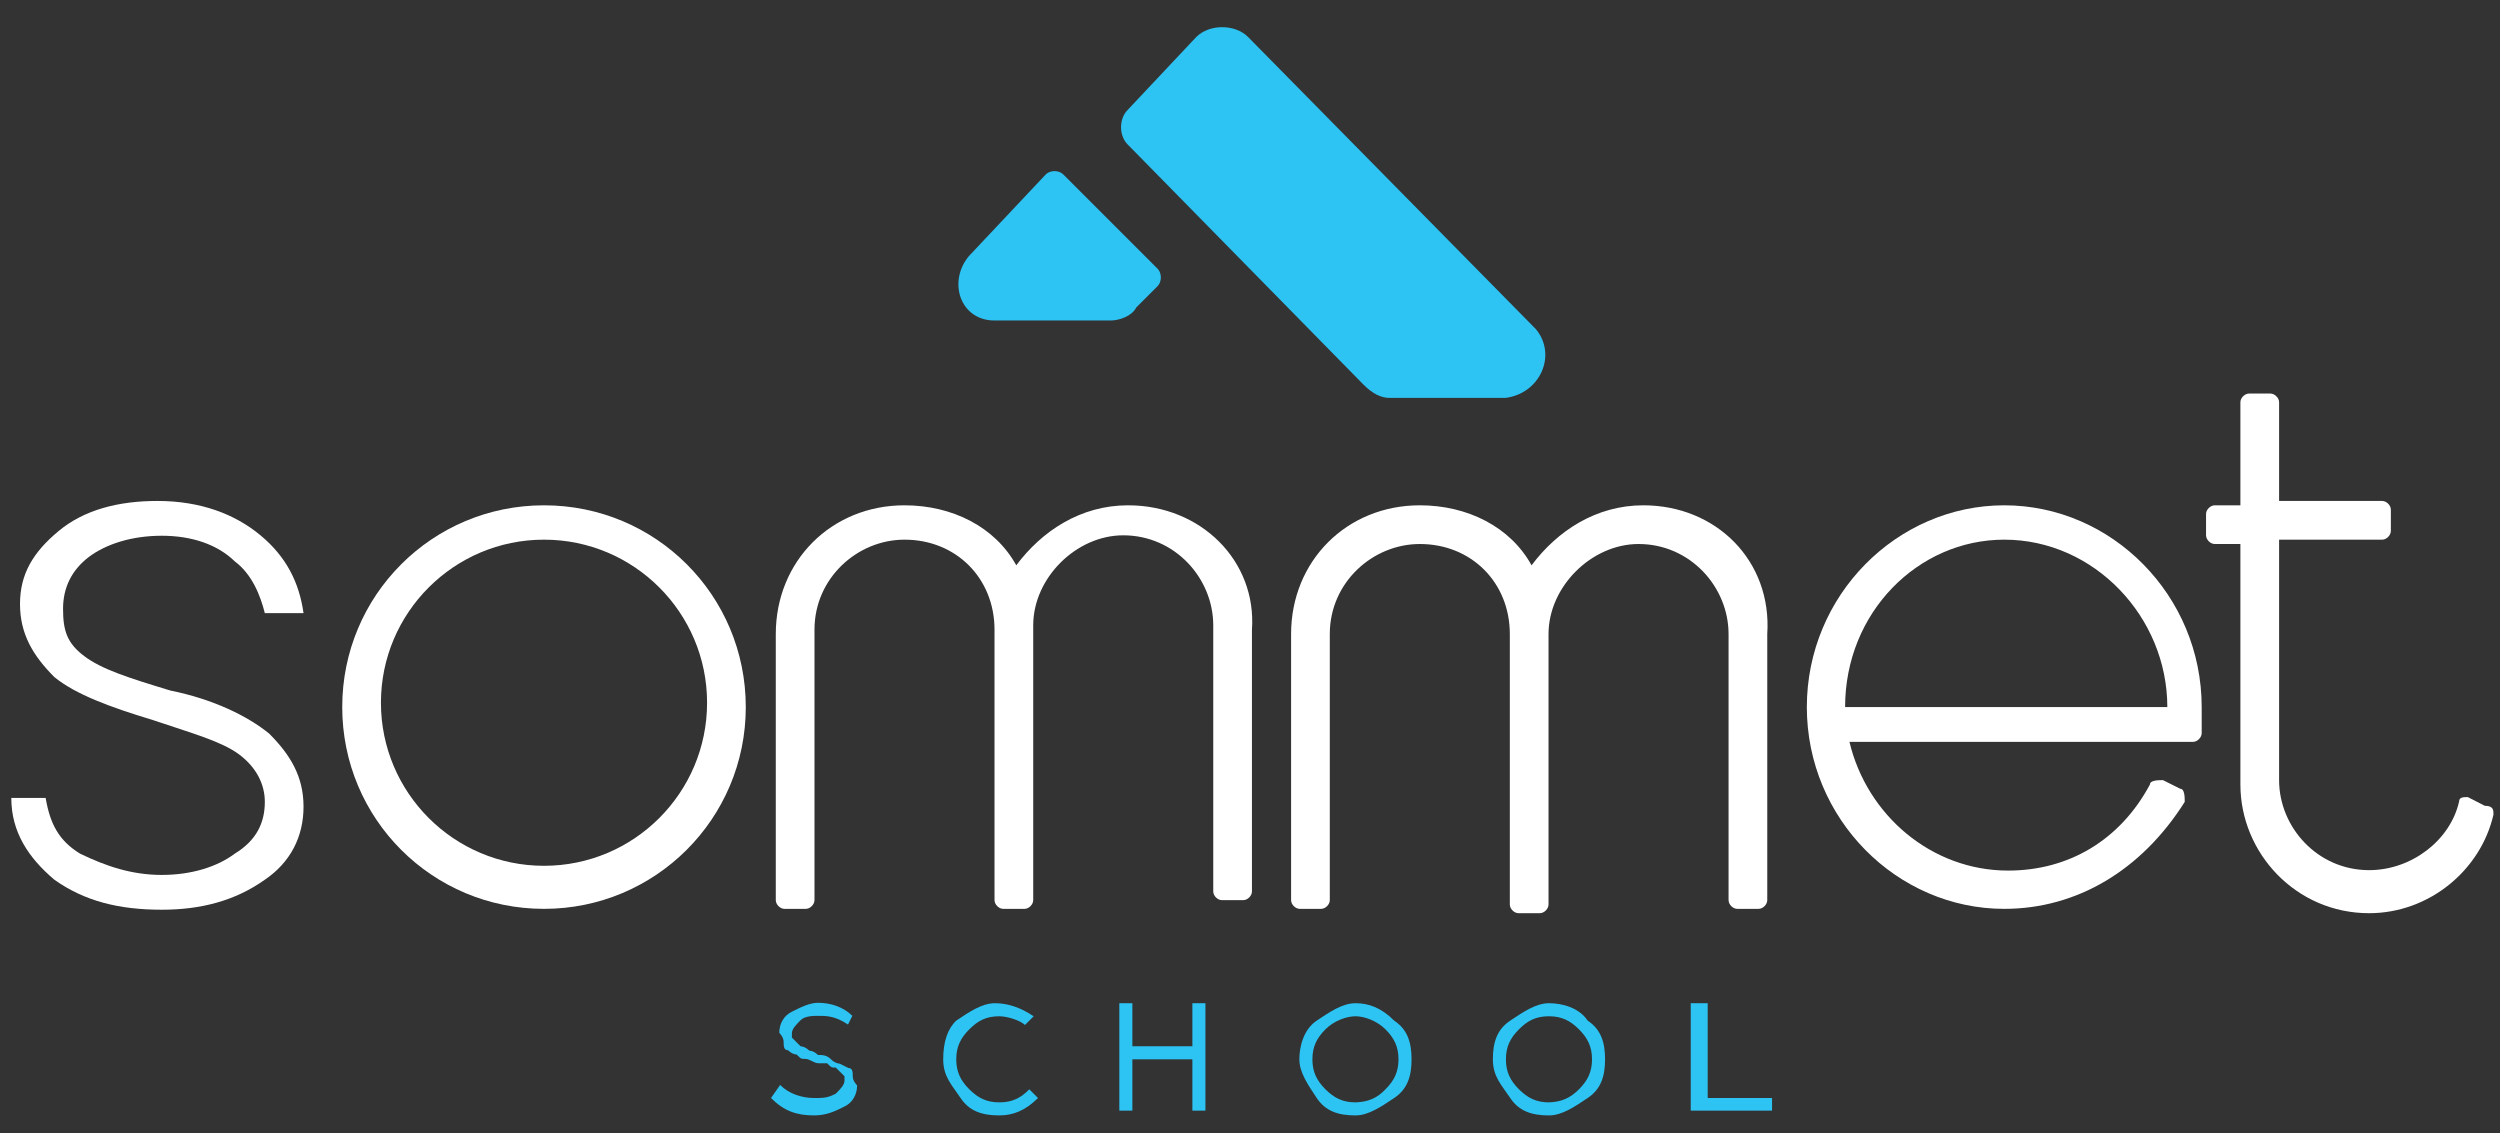 <?xml version="1.0" encoding="utf-8"?>
<svg version="1.1" id="Layer_1" xmlns="http://www.w3.org/2000/svg" xmlns:xlink="http://www.w3.org/1999/xlink" x="0px" y="0px"
	 viewBox="0 0 574.9 260.6" style="enable-background:new 0 0 574.9 260.6;" xml:space="preserve">
<rect x="0" y="0" width="574.9" height="260.6" fill="#333333" stroke="none"/>
<style type="text/css">
	.st0{fill:#2DC4F4;}
	.st1{fill:#FFFFFF;}
</style>
<path class="st0" d="M222.8,58.9c-4.9,5.9-2,14.8,5.9,14.8h26.7c2,0,4.9-1,5.9-3l4.9-4.9c1-1,1-3,0-4l-21.7-21.7c-1-1-3-1-4,0
	L222.8,58.9z"/>
<path class="st0" d="M353.2,75.7L287,8.5c-3-3-8.9-3-11.9,0l-15.8,16.8c-2,2-2,5.9,0,7.9l54.3,55.3c2,2,4,3,5.9,3h26.7
	C354.2,90.5,358.1,81.6,353.2,75.7z"/>
<path class="st1" d="M59.9,123.1c-5.9-4.9-13.8-7.9-23.7-7.9c-8.9,0-16.8,2-22.7,6.9c-5.9,4.9-8.9,9.9-8.9,16.8
	c0,6.9,3,11.9,7.9,16.8c4.9,4,12.8,6.9,22.7,9.9c8.9,3,15.8,4.9,19.8,7.9c4,3,5.9,6.9,5.9,10.9c0,4.9-2,8.9-6.9,11.9
	c-4,3-9.9,4.9-16.8,4.9s-12.8-2-18.8-4.9c-4.9-3-6.9-6.9-7.9-12.8H2.6c0,7.9,4,13.8,9.9,18.8c6.9,4.9,14.8,6.9,24.7,6.9
	c8.9,0,16.8-2,23.7-6.9c5.9-4,8.9-9.9,8.9-16.8c0-6.9-3-11.9-7.9-16.8c-4.9-4-12.8-7.9-22.7-9.9c-9.9-3-15.8-4.9-19.8-7.9
	c-4-3-4.9-5.9-4.9-10.9c0-4.9,2-8.9,5.9-11.9c4-3,9.9-4.9,16.8-4.9s12.8,2,16.8,5.9c4,3,5.9,7.9,6.9,11.9h8.9
	C68.8,133.9,65.8,128,59.9,123.1z"/>
<path class="st1" d="M567.5,183.3c-1,0-2,0-2,1c-2,8.9-10.9,15.8-20.7,15.8c-11.9,0-20.7-9.9-20.7-20.7v-55.3h23.7c1,0,2-1,2-2v-4.9
	c0-1-1-2-2-2h-23.7V92.5c0-1-1-2-2-2h-4.9c-1,0-2,1-2,2v23.7h-5.9c-1,0-2,1-2,2v4.9c0,1,1,2,2,2h5.9v55.3
	c0,15.8,12.8,29.6,29.6,29.6c13.8,0,25.7-9.9,28.6-22.7c0-1,0-2-2-2L567.5,183.3z"/>
<path class="st1" d="M377.9,116.2c-10.9,0-19.8,5.9-25.7,13.8c-4.9-8.9-14.8-13.8-25.7-13.8c-16.8,0-29.6,12.8-29.6,29.6V207
	c0,1,1,2,2,2h4.9c1,0,2-1,2-2v-61.2c0-11.9,9.9-20.7,20.7-20.7c11.9,0,20.7,8.9,20.7,20.7c0,0,0,0,0,1V208c0,1,1,2,2,2h4.9
	c1,0,2-1,2-2v-61.2c0,0,0,0,0-1c0-10.9,9.9-20.7,20.7-20.7c11.9,0,20.7,9.9,20.7,20.7V207c0,1,1,2,2,2h4.9c1,0,2-1,2-2v-61.2
	C407.5,129,394.7,116.2,377.9,116.2z"/>
<path class="st1" d="M259.4,116.2c-10.9,0-19.8,5.9-25.7,13.8c-4.9-8.9-14.8-13.8-25.7-13.8c-16.8,0-29.6,12.8-29.6,29.6V207
	c0,1,1,2,2,2h4.9c1,0,2-1,2-2v-62.2c0-11.9,9.9-20.7,20.7-20.7c11.9,0,20.7,8.9,20.7,20.7c0,0,0,0,0,1V207c0,1,1,2,2,2h4.9
	c1,0,2-1,2-2v-62.2c0,0,0,0,0-1c0-10.9,9.9-20.7,20.7-20.7c11.9,0,20.7,9.9,20.7,20.7V205c0,1,1,2,2,2h4.9c1,0,2-1,2-2v-60.2
	C289,129,276.2,116.2,259.4,116.2z"/>
<path class="st1" d="M424.3,162.6h74.1c0-20.7-16.8-38.5-37.5-38.5C441.1,124.1,424.3,140.8,424.3,162.6z M460.9,209
	c-24.7,0-45.4-20.7-45.4-46.4c0-25.7,20.7-46.4,45.4-46.4s45.4,20.7,45.4,46.4c0,1,0,3,0,4v2c0,1-1,2-2,2h-79
	c4,16.8,18.8,29.6,36.5,29.6c13.8,0,25.7-6.9,32.6-19.8c0-1,2-1,3-1l4,2c1,0,1,2,1,3C492.5,200.1,477.6,209,460.9,209z"/>
<path class="st1" d="M125.1,124.1c-20.7,0-37.5,16.8-37.5,37.5s16.8,37.5,37.5,37.5s37.5-16.8,37.5-37.5S145.8,124.1,125.1,124.1z
	 M125.1,209c-25.7,0-46.4-20.7-46.4-46.4c0-25.7,20.7-46.4,46.4-46.4s46.4,20.7,46.4,46.4C171.5,188.3,150.7,209,125.1,209z"/>
<path class="st0" d="M179.4,249.5c2,2,4.9,3,7.9,3c2,0,3,0,4.9-1c1-1,2-2,2-3c0-1,0-1,0-1l-1-1l-1-1c-1,0-1,0-2-1c0,0-1,0-2,0
	c-1,0-2-1-3-1c-1,0-1,0-2-1c-1,0-2-1-2-1c-1,0-1-1-1-2s-1-2-1-2c0-2,1-4,3-4.9c2-1,4-2,5.9-2c3,0,5.9,1,7.9,3l-1,2c-3-2-4.9-2-6.9-2
	c-1,0-3,0-4,1c-1,1-2,2-2,3c0,1,0,1,0,1l1,1l1,1c0,0,1,0,2,1c0,0,1,0,2,1c1,0,2,0,3,1c1,1,2,1,2,1l2,1c1,0,1,1,1,2s1,2,1,2
	c0,2-1,4-3,4.9c-2,1-4,2-6.9,2c-4,0-6.9-1-9.9-4L179.4,249.5z"/>
<path class="st0" d="M219.9,234.7c3-2,5.9-4,8.9-4c3,0,5.9,1,8.9,3l-2,2c-1-1-4-2-5.9-2c-3,0-4.9,1-6.9,3c-2,2-3,4-3,6.9
	s1,4.9,3,6.9c2,2,4,3,6.9,3c3,0,4.9-1,6.9-3l2,2c-3,3-5.9,4-8.9,4c-4,0-6.9-1-8.9-4c-2-3-4-4.9-4-8.9S217.9,236.6,219.9,234.7z"/>
<polygon class="st0" points="257.4,230.7 260.4,230.7 260.4,240.6 274.2,240.6 274.2,230.7 277.2,230.7 277.2,255.4 274.2,255.4 
	274.2,243.6 260.4,243.6 260.4,255.4 257.4,255.4 "/>
<path class="st0" d="M318.6,250.5c2-2,3-4,3-6.9s-1-4.9-3-6.9c-2-2-4.9-3-6.9-3c-2,0-4.9,1-6.9,3c-2,2-3,4-3,6.9s1,4.9,3,6.9
	c2,2,4,3,6.9,3C314.7,253.4,316.7,252.5,318.6,250.5z M320.6,234.7c3,2,4,4.9,4,8.9s-1,6.9-4,8.9c-3,2-5.9,4-8.9,4c-4,0-6.9-1-8.9-4
	c-2-3-4-5.9-4-8.9s1-6.9,4-8.9c3-2,5.9-4,8.9-4S317.6,231.7,320.6,234.7z"/>
<path class="st0" d="M363.1,250.5c2-2,3-4,3-6.9s-1-4.9-3-6.9c-2-2-4-3-6.9-3c-3,0-4.9,1-6.9,3c-2,2-3,4-3,6.9s1,4.9,3,6.9
	c2,2,4,3,6.9,3C359.1,253.4,361.1,252.5,363.1,250.5z M365.1,234.7c3,2,4,4.9,4,8.9s-1,6.9-4,8.9c-3,2-5.9,4-8.9,4c-4,0-6.9-1-8.9-4
	c-2-3-4-4.9-4-8.9s1-6.9,4-8.9c3-2,5.9-4,8.9-4S363.1,231.7,365.1,234.7z"/>
<polygon class="st0" points="389.7,230.7 392.7,230.7 392.7,252.5 407.5,252.5 407.5,255.4 388.8,255.4 388.8,230.7 "/>
</svg>
